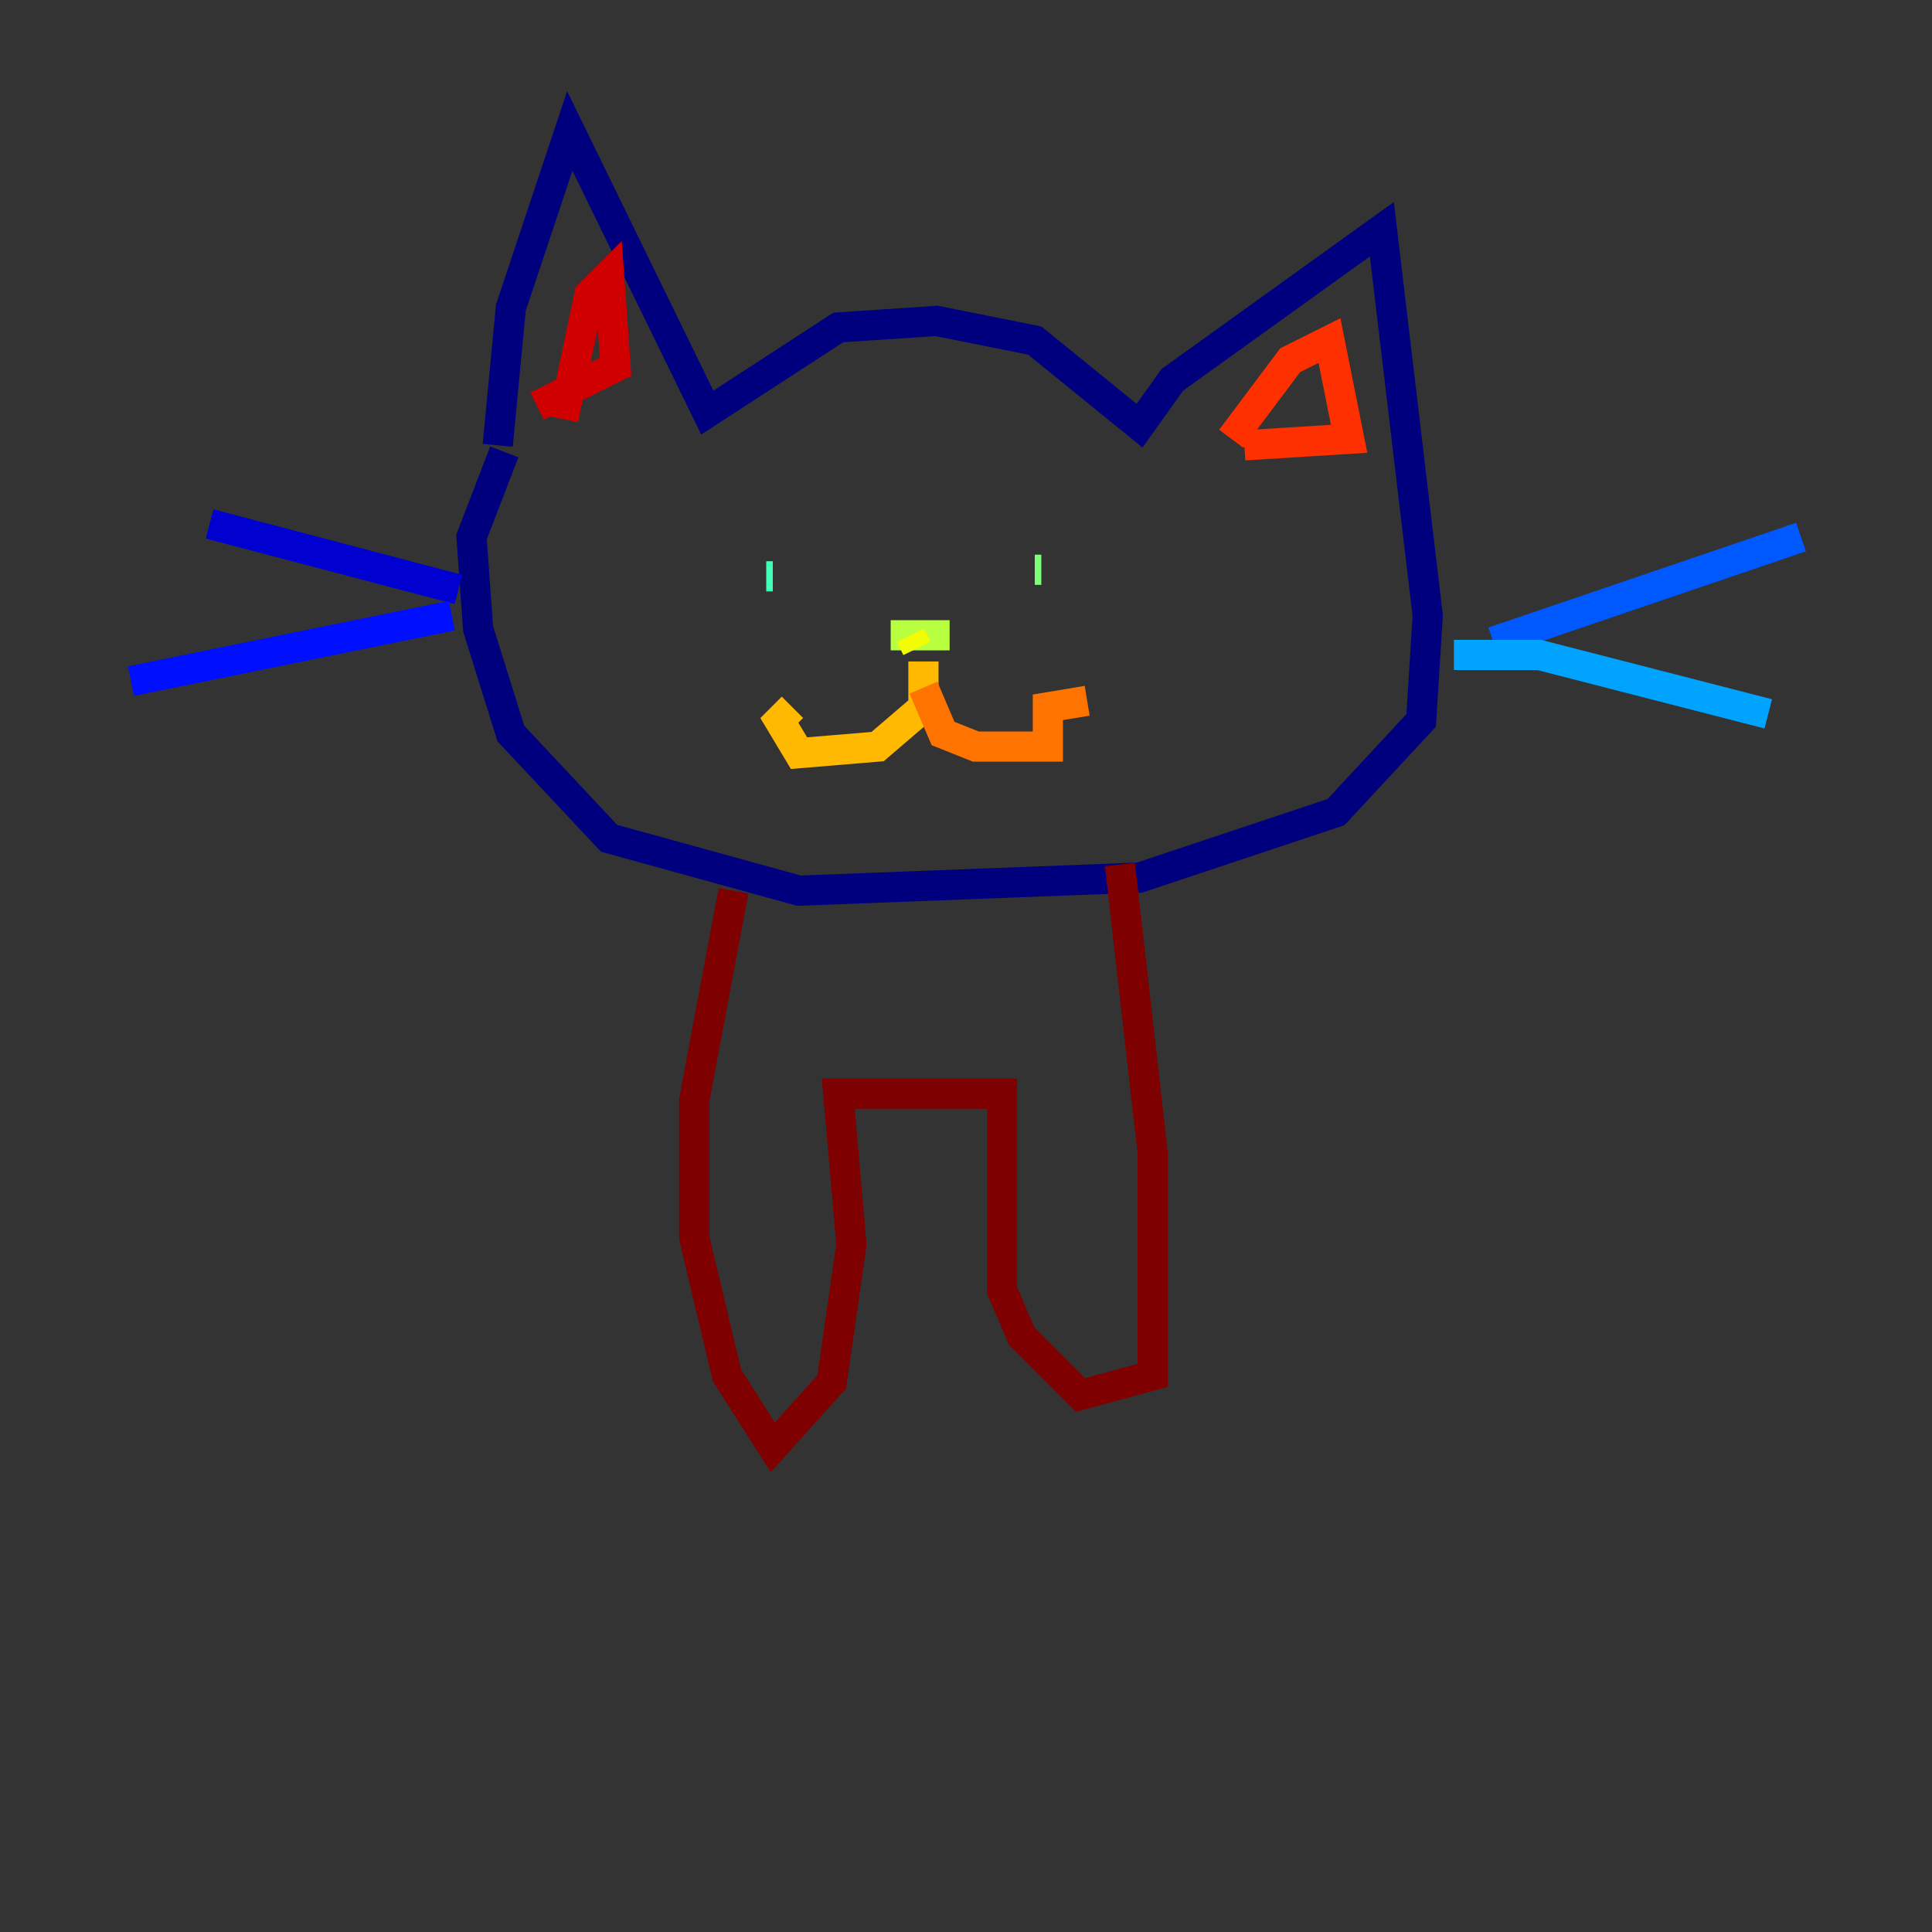 <?xml version="1.0" encoding="utf-8" ?>
<svg baseProfile="tiny" height="128" version="1.2" viewBox="0,0,128,128" width="128" xmlns="http://www.w3.org/2000/svg" xmlns:ev="http://www.w3.org/2001/xml-events" xmlns:xlink="http://www.w3.org/1999/xlink"><rect x="0" y="0" width="128" height="128" fill="#333333" stroke="none"/><defs /><polyline fill="none" points="32.976,29.505 33.844,20.393 37.749,8.678 46.861,27.336 55.539,21.695 62.047,21.261 68.556,22.563 75.498,28.203 77.668,25.166 91.552,15.186 94.59,40.786 94.156,47.729 88.515,53.803 75.498,58.142 52.936,59.01 40.352,55.539 33.844,48.597 31.675,41.654 31.241,35.58 33.41,29.939" stroke="#00007f" stroke-width="2" /><polyline fill="none" points="30.373,39.051 13.885,34.712" stroke="#0000d1" stroke-width="2" /><polyline fill="none" points="29.939,40.786 8.678,45.125" stroke="#0010ff" stroke-width="2" /><polyline fill="none" points="98.929,42.522 119.322,35.58" stroke="#0058ff" stroke-width="2" /><polyline fill="none" points="96.325,43.39 101.966,43.39 117.153,47.295" stroke="#00a4ff" stroke-width="2" /><polyline fill="none" points="55.973,39.051 55.973,39.051" stroke="#05ecf1" stroke-width="2" /><polyline fill="none" points="50.766,38.183 51.2,38.183" stroke="#3fffb7" stroke-width="2" /><polyline fill="none" points="68.556,37.749 68.99,37.749" stroke="#7cff79" stroke-width="2" /><polyline fill="none" points="59.01,42.088 62.915,42.088" stroke="#b7ff3f" stroke-width="2" /><polyline fill="none" points="60.312,42.088 60.746,42.956" stroke="#f1fc05" stroke-width="2" /><polyline fill="none" points="61.18,43.824 61.18,46.861 58.142,49.464 52.936,49.898 51.634,47.729 52.502,46.861" stroke="#ffb900" stroke-width="2" /><polyline fill="none" points="61.18,45.559 62.481,48.597 64.651,49.464 69.424,49.464 69.424,46.861 72.027,46.427" stroke="#ff7300" stroke-width="2" /><polyline fill="none" points="81.573,29.071 85.478,23.864 88.081,22.563 89.383,29.071 82.441,29.505" stroke="#ff3000" stroke-width="2" /><polyline fill="none" points="37.315,27.77 39.051,19.525 40.352,18.224 40.786,24.298 35.58,26.902" stroke="#d10000" stroke-width="2" /><polyline fill="none" points="48.597,59.01 45.993,72.895 45.993,82.007 48.163,91.119 51.2,95.891 55.105,91.552 56.407,82.441 55.539,72.461 66.386,72.461 66.386,85.478 67.688,88.515 71.593,92.42 76.366,91.119 76.366,76.366 74.197,57.275" stroke="#7f0000" stroke-width="2" /></svg>
